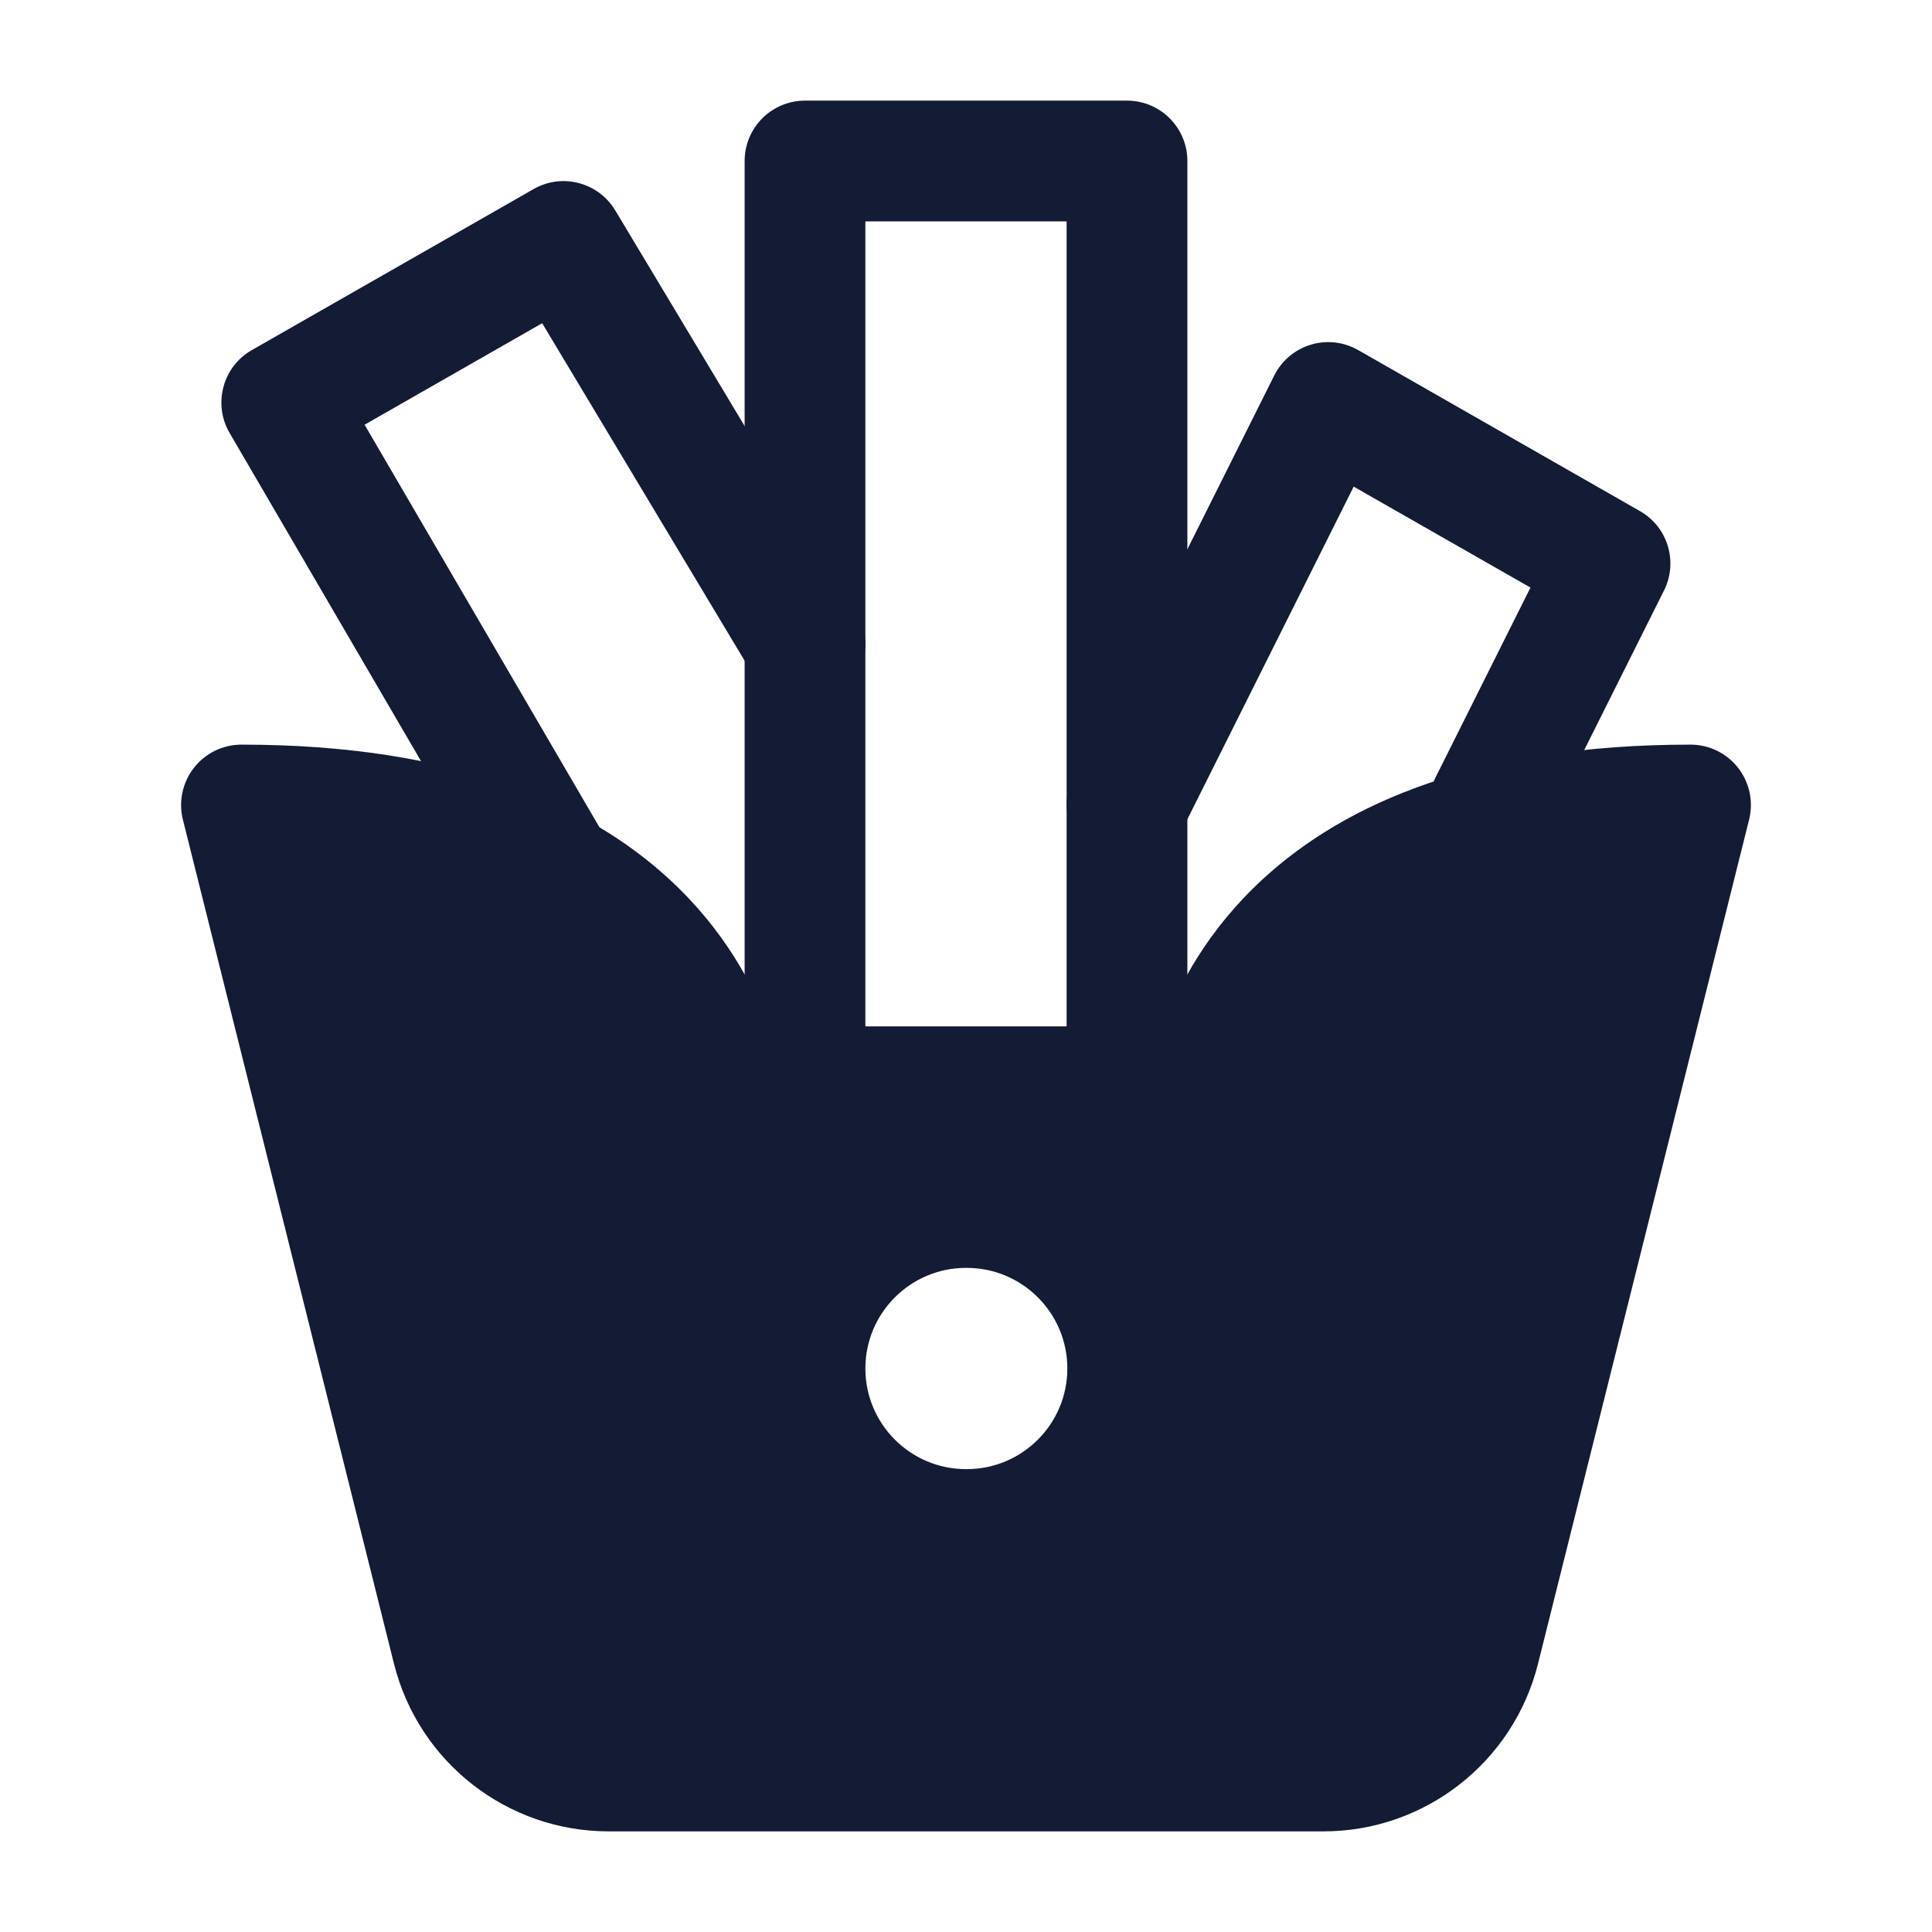 <svg width="24" height="24" viewBox="0 0 24 24" fill="none" xmlns="http://www.w3.org/2000/svg">
<path fill-rule="evenodd" clip-rule="evenodd" d="M9.25 2C9.25 1.586 9.586 1.25 10 1.25H14C14.414 1.25 14.75 1.586 14.75 2V13C14.75 13.414 14.414 13.75 14 13.75C13.586 13.75 13.25 13.414 13.25 13V2.75H10.75V13C10.75 13.414 10.414 13.75 10 13.75C9.586 13.75 9.25 13.414 9.25 13V2Z" fill="#141B34"/>
<path fill-rule="evenodd" clip-rule="evenodd" d="M16.283 4.282C16.48 4.222 16.693 4.247 16.872 4.349L20.372 6.349C20.718 6.546 20.849 6.979 20.671 7.335L19.171 10.335C18.986 10.706 18.535 10.856 18.165 10.671C17.794 10.486 17.644 10.035 17.829 9.665L19.012 7.299L16.816 6.045L14.671 10.335C14.486 10.706 14.035 10.856 13.665 10.671C13.294 10.486 13.144 10.035 13.329 9.665L15.829 4.665C15.921 4.48 16.085 4.342 16.283 4.282Z" fill="#141B34"/>
<path fill-rule="evenodd" clip-rule="evenodd" d="M6.628 2.349C6.982 2.146 7.433 2.264 7.643 2.614L10.643 7.614C10.856 7.969 10.741 8.43 10.386 8.643C10.031 8.856 9.57 8.741 9.357 8.386L6.735 4.015L4.529 5.276L7.648 10.622L6.352 11.378L2.852 5.378C2.751 5.205 2.724 4.999 2.776 4.806C2.827 4.613 2.954 4.448 3.128 4.349L6.628 2.349Z" fill="#141B34"/>
<path fill-rule="evenodd" clip-rule="evenodd" d="M3 9.25C2.769 9.25 2.551 9.356 2.409 9.538C2.267 9.72 2.216 9.958 2.272 10.182L4.894 20.667C5.2 21.891 6.3 22.75 7.562 22.75H16.439C17.7 22.75 18.8 21.891 19.106 20.667L21.728 10.182C21.784 9.958 21.733 9.72 21.591 9.538C21.449 9.356 21.231 9.25 21 9.25C18.356 9.25 16.708 9.982 15.69 10.918C14.999 11.553 14.641 12.243 14.45 12.75H9.55C9.359 12.243 9.001 11.553 8.31 10.918C7.292 9.982 5.644 9.25 3 9.25ZM12 15.75C11.31 15.75 10.75 16.31 10.75 17C10.75 17.69 11.31 18.25 12 18.25H12.009C12.699 18.25 13.259 17.69 13.259 17C13.259 16.31 12.699 15.75 12.009 15.75H12Z" fill="#141B34"/>
</svg>
